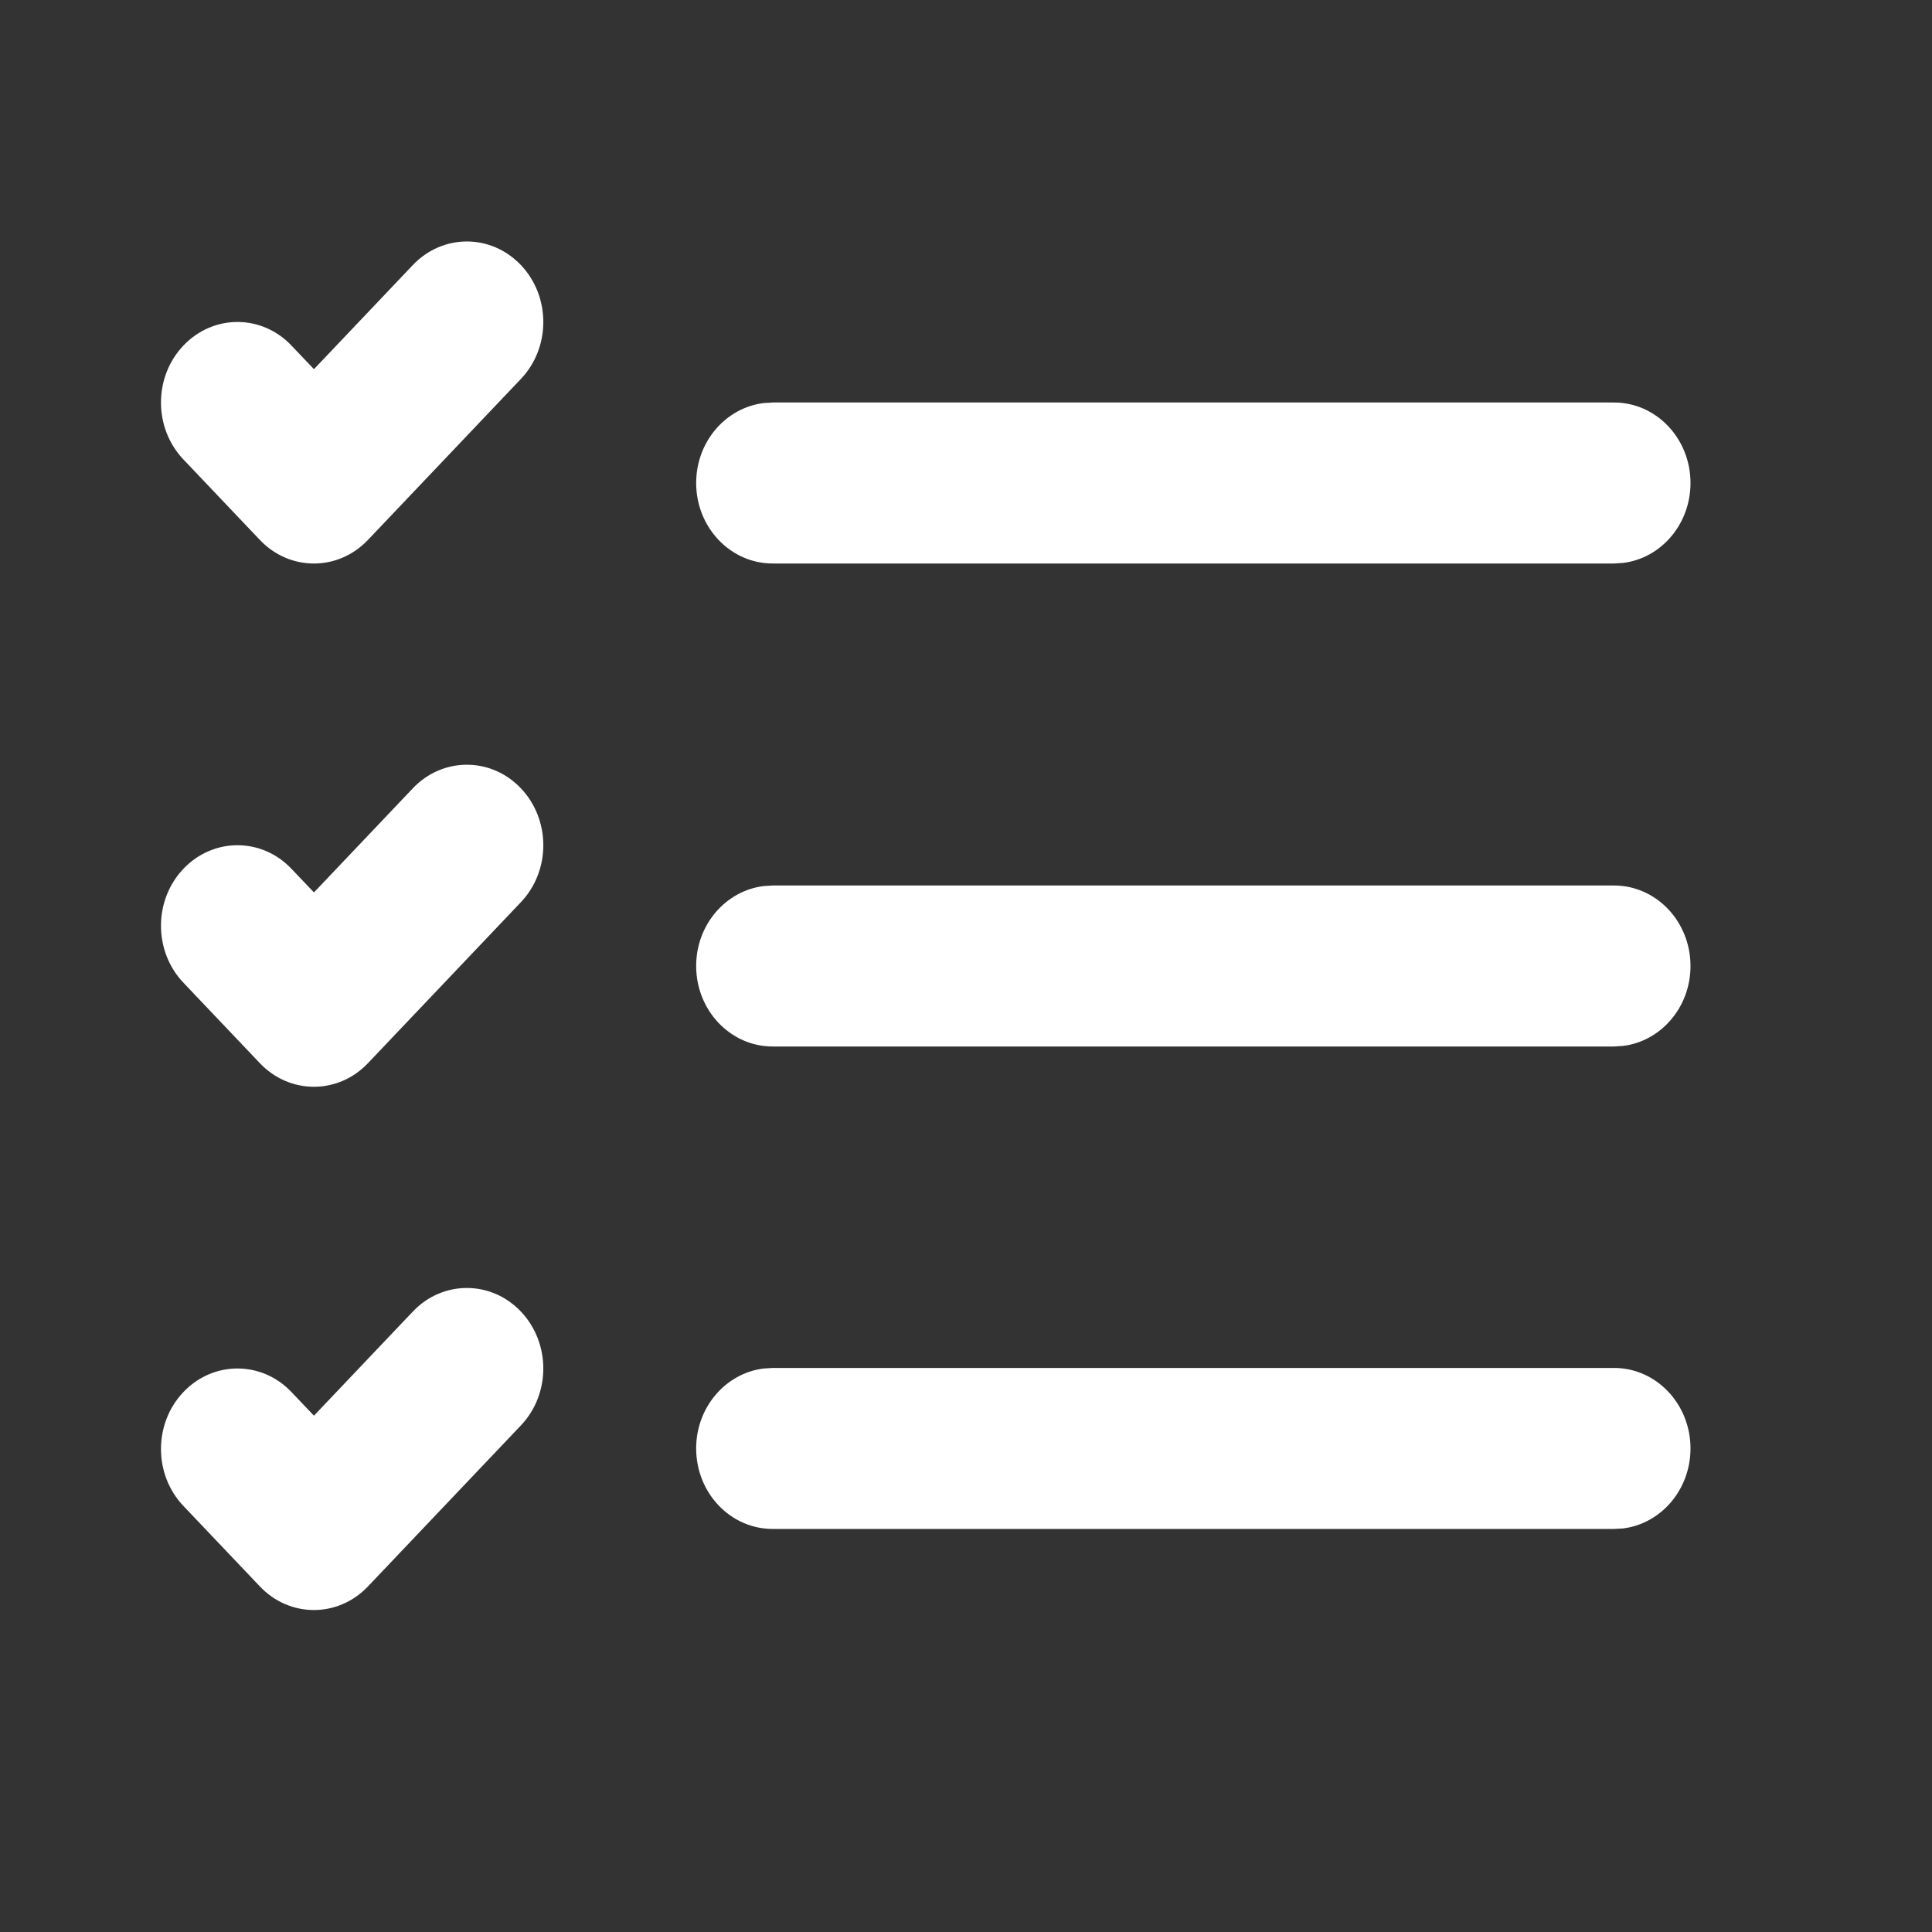 <svg width="24" height="24" viewBox="0 0 24 24" fill="none" xmlns="http://www.w3.org/2000/svg">
<rect x="0" y="0" width="24" height="24" fill="#333333" stroke="none"/>
<path d="M6.471 3.293C6.1 2.902 5.499 2.902 5.128 3.293L3.9 4.586L3.621 4.293C3.251 3.902 2.649 3.902 2.278 4.293C1.907 4.683 1.907 5.317 2.278 5.707L3.228 6.707C3.599 7.098 4.2 7.098 4.571 6.707L6.471 4.707C6.842 4.317 6.842 3.683 6.471 3.293ZM20.05 16.993H9.598L9.487 17C9.015 17.058 8.648 17.48 8.648 17.993C8.648 18.546 9.074 18.993 9.598 18.993H20.05L20.161 18.987C20.633 18.929 21 18.506 21 17.993C21 17.441 20.575 16.993 20.05 16.993ZM20.05 11H9.598L9.487 11.007C9.015 11.065 8.648 11.487 8.648 12C8.648 12.552 9.074 13 9.598 13H20.05L20.161 12.993C20.633 12.935 21 12.513 21 12C21 11.448 20.575 11 20.05 11ZM20.05 5H9.598L9.487 5.007C9.015 5.065 8.648 5.487 8.648 6C8.648 6.552 9.074 7 9.598 7H20.05L20.161 6.993C20.633 6.936 21 6.513 21 6C21 5.448 20.575 5 20.05 5ZM6.471 16.293C6.1 15.902 5.499 15.902 5.128 16.293L3.9 17.586L3.621 17.293C3.251 16.902 2.649 16.902 2.278 17.293C1.907 17.683 1.907 18.317 2.278 18.707L3.228 19.707C3.599 20.098 4.2 20.098 4.571 19.707L6.471 17.707C6.842 17.317 6.842 16.683 6.471 16.293ZM5.128 9.793C5.499 9.402 6.1 9.402 6.471 9.793C6.842 10.183 6.842 10.817 6.471 11.207L4.571 13.207C4.2 13.598 3.599 13.598 3.228 13.207L2.278 12.207C1.907 11.817 1.907 11.183 2.278 10.793C2.649 10.402 3.251 10.402 3.621 10.793L3.9 11.086L5.128 9.793Z" fill="white"/>
</svg>

